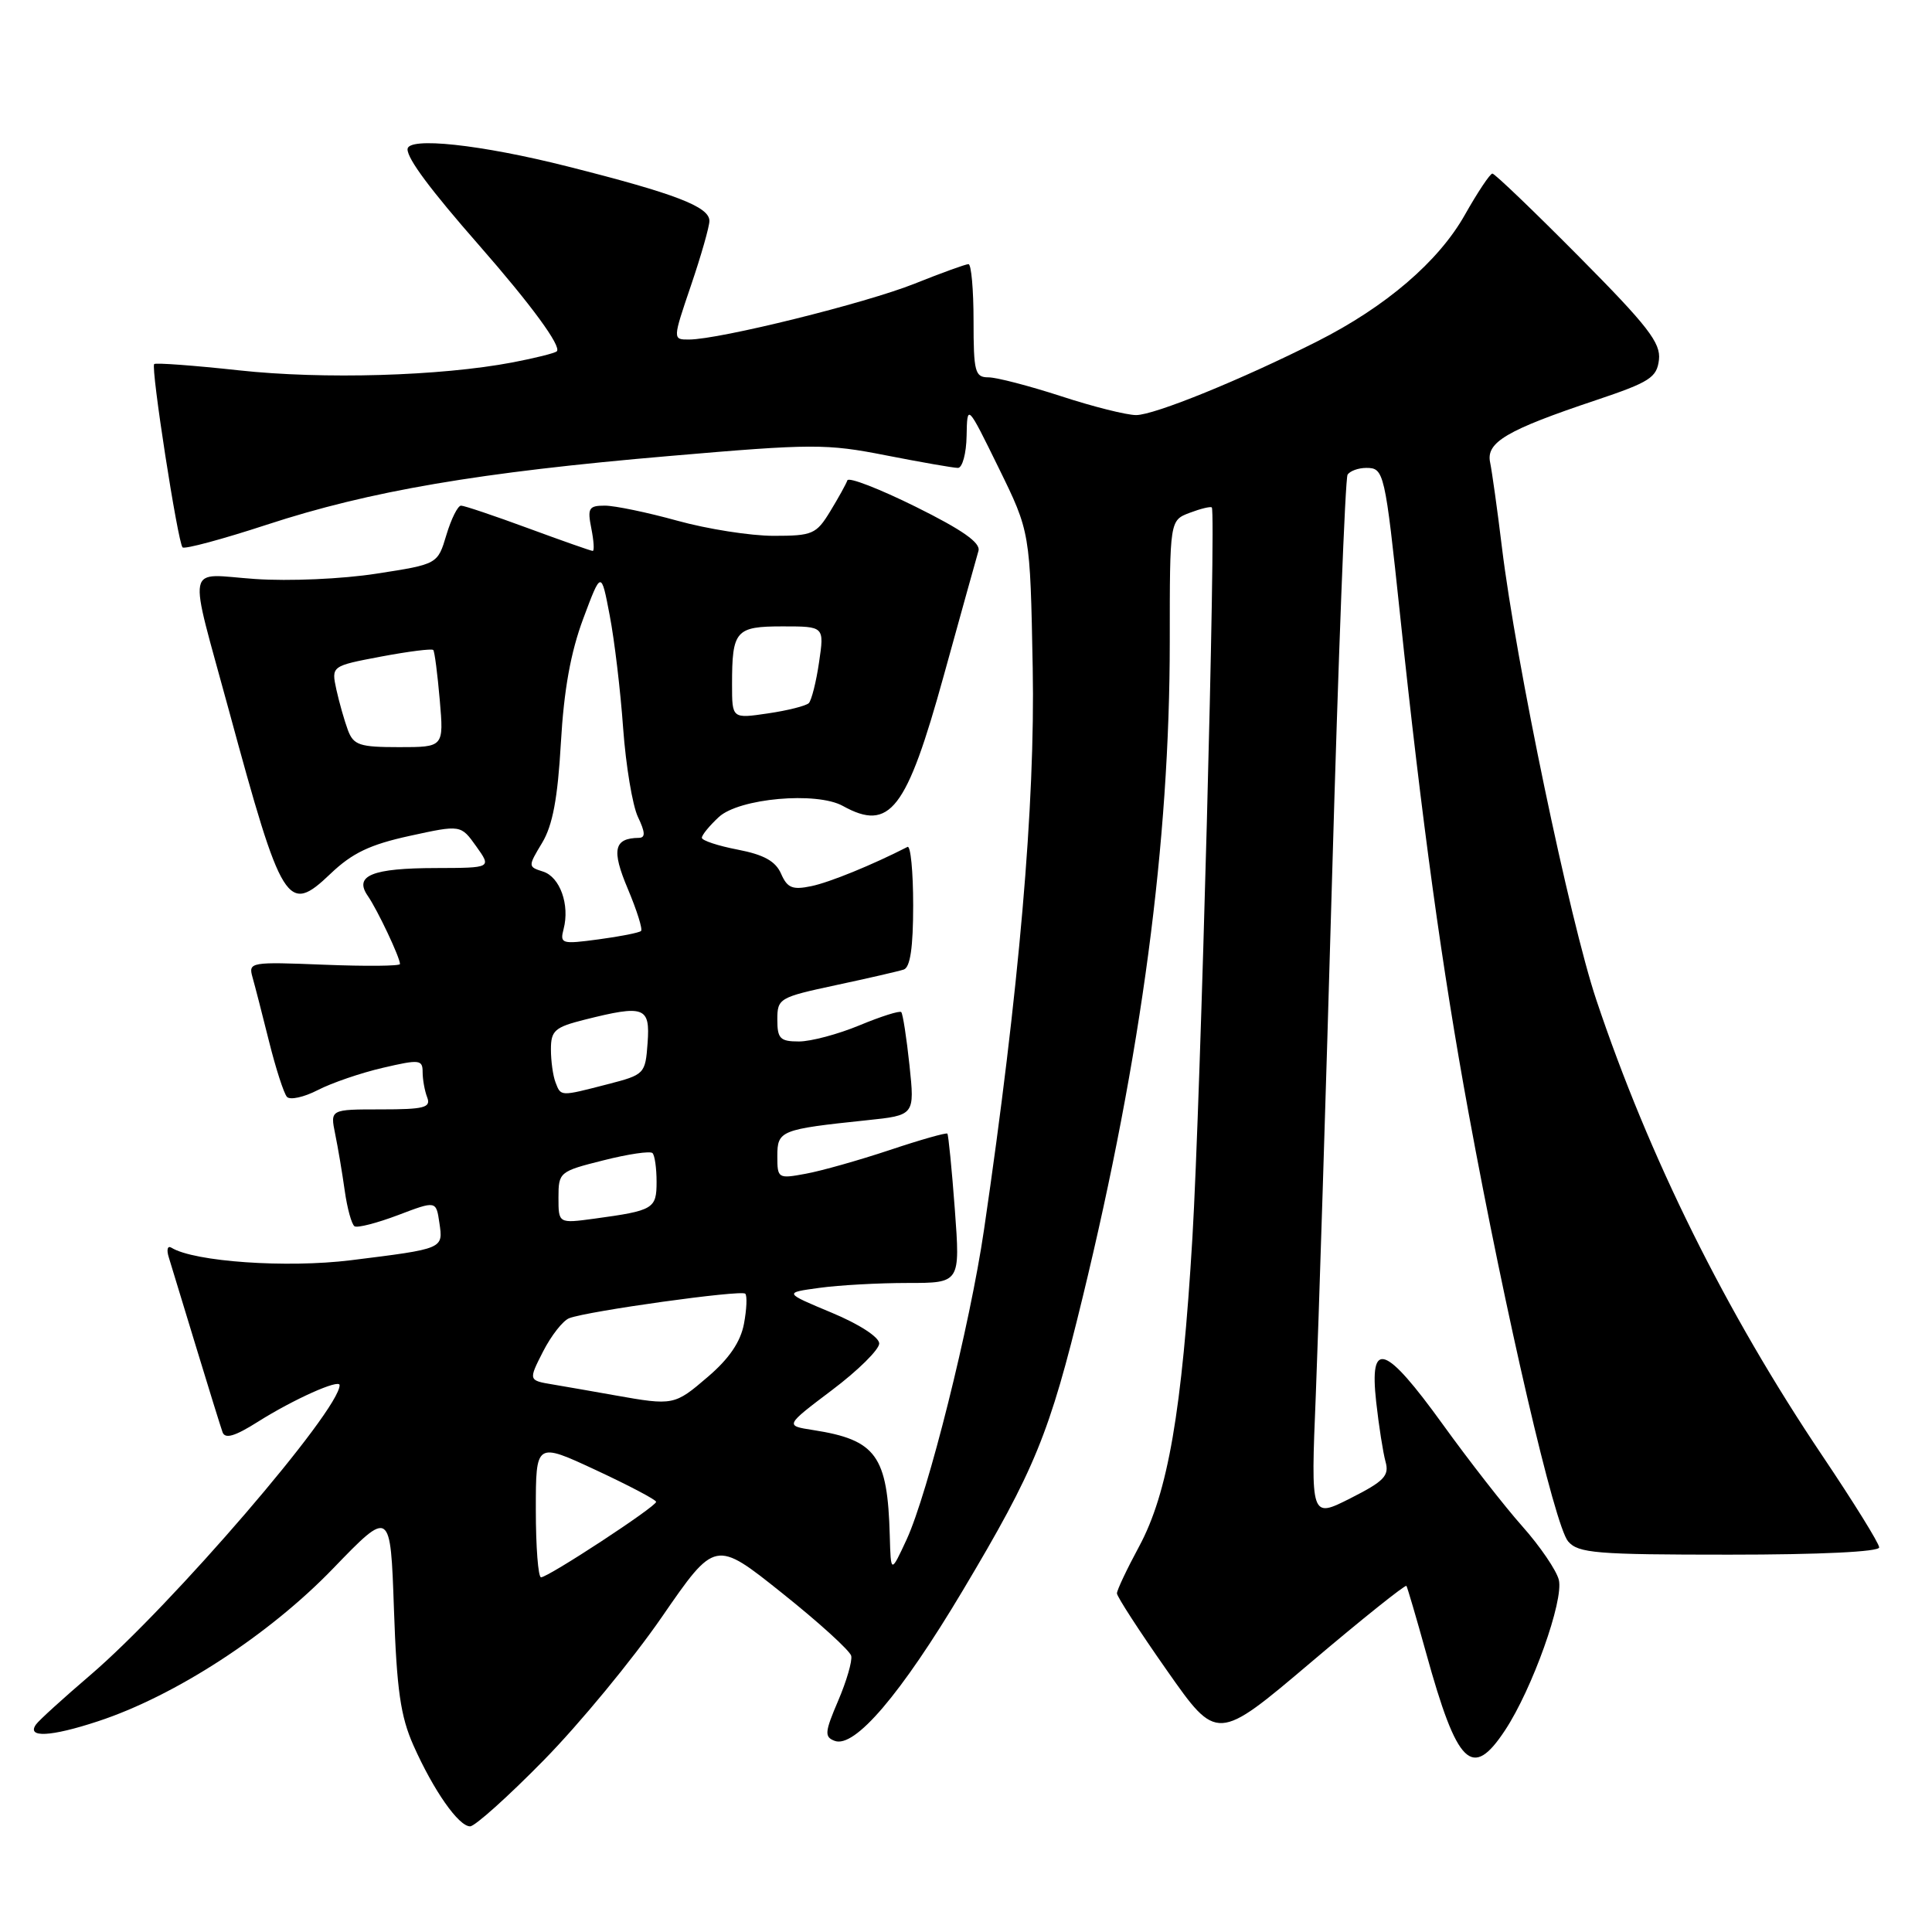 <?xml version="1.0" encoding="UTF-8" standalone="no"?>
<!DOCTYPE svg PUBLIC "-//W3C//DTD SVG 1.1//EN" "http://www.w3.org/Graphics/SVG/1.1/DTD/svg11.dtd" >
<svg xmlns="http://www.w3.org/2000/svg" xmlns:xlink="http://www.w3.org/1999/xlink" version="1.1" viewBox="0 0 256 256">
 <g >
 <path fill="currentColor"
d=" M 72.04 233.25 C 76.77 228.44 83.82 219.89 87.70 214.26 C 94.77 204.01 94.77 204.01 103.63 211.09 C 108.51 214.98 112.63 218.73 112.79 219.41 C 112.95 220.09 112.17 222.77 111.06 225.36 C 109.28 229.52 109.22 230.15 110.59 230.67 C 113.24 231.69 119.35 224.53 127.56 210.77 C 137.15 194.69 139.05 190.05 143.46 171.89 C 151.26 139.76 155.00 111.60 155.00 85.00 C 155.00 68.95 155.00 68.95 157.64 67.95 C 159.09 67.40 160.41 67.08 160.57 67.24 C 161.16 67.83 159.08 145.89 158.00 164.00 C 156.62 187.04 154.76 197.83 150.93 204.93 C 149.32 207.91 148.00 210.70 148.00 211.13 C 148.00 211.55 150.98 216.15 154.63 221.35 C 161.26 230.81 161.26 230.81 173.68 220.29 C 180.51 214.50 186.22 209.94 186.36 210.14 C 186.49 210.34 187.66 214.32 188.96 219.00 C 193.10 233.98 195.06 235.90 199.44 229.25 C 203.03 223.81 207.23 212.04 206.55 209.33 C 206.23 208.07 204.06 204.88 201.72 202.25 C 199.38 199.62 194.63 193.53 191.17 188.73 C 183.52 178.14 181.43 177.44 182.35 185.75 C 182.70 188.91 183.26 192.48 183.59 193.68 C 184.11 195.54 183.41 196.27 178.94 198.53 C 173.68 201.19 173.68 201.19 174.35 184.85 C 174.71 175.86 175.69 144.94 176.51 116.15 C 177.33 87.36 178.25 63.40 178.56 62.90 C 178.87 62.41 179.98 62.00 181.04 62.00 C 183.39 62.00 183.51 62.49 185.52 81.50 C 188.42 109.02 191.08 128.33 194.60 147.50 C 199.53 174.34 206.00 202.19 207.79 204.25 C 209.14 205.81 211.50 206.00 229.15 206.00 C 241.14 206.00 249.00 205.62 249.00 205.04 C 249.00 204.51 245.61 199.05 241.47 192.89 C 228.69 173.89 218.50 153.34 211.52 132.49 C 208.00 121.97 200.87 87.79 199.01 72.50 C 198.41 67.55 197.70 62.50 197.45 61.28 C 196.88 58.61 199.62 56.99 211.49 53.02 C 218.61 50.63 219.54 50.03 219.82 47.67 C 220.08 45.44 218.35 43.20 209.22 34.00 C 203.22 27.95 198.06 23.00 197.75 23.00 C 197.44 23.00 195.80 25.46 194.10 28.47 C 190.61 34.66 183.63 40.64 174.55 45.23 C 164.51 50.30 152.96 55.00 150.54 55.00 C 149.28 55.00 144.81 53.88 140.60 52.50 C 136.38 51.13 132.05 50.00 130.97 50.00 C 129.19 50.00 129.00 49.29 129.00 42.50 C 129.00 38.38 128.70 35.00 128.33 35.00 C 127.96 35.00 124.76 36.16 121.21 37.58 C 114.71 40.18 95.37 44.97 91.31 44.99 C 89.12 45.00 89.12 45.00 91.56 37.82 C 92.90 33.88 94.00 30.03 94.00 29.27 C 94.00 27.39 89.48 25.66 75.23 22.06 C 63.69 19.14 54.00 18.10 54.00 19.78 C 54.00 21.07 57.03 25.14 63.48 32.50 C 70.38 40.38 74.43 45.90 73.78 46.55 C 73.54 46.79 70.91 47.45 67.92 48.02 C 58.34 49.84 42.82 50.29 31.64 49.07 C 25.66 48.42 20.62 48.05 20.43 48.24 C 19.96 48.70 23.56 71.89 24.19 72.53 C 24.46 72.80 29.48 71.45 35.34 69.53 C 49.00 65.05 63.49 62.58 88.73 60.42 C 107.66 58.79 109.50 58.78 117.41 60.34 C 122.06 61.25 126.34 62.00 126.93 62.00 C 127.52 62.00 128.04 60.09 128.08 57.75 C 128.16 53.50 128.16 53.50 132.33 62.00 C 136.50 70.50 136.50 70.50 136.84 88.50 C 137.18 106.47 135.03 131.32 130.39 162.92 C 128.54 175.59 122.97 197.84 120.13 204.00 C 118.04 208.50 118.04 208.50 117.90 203.50 C 117.61 192.87 116.10 190.79 107.75 189.49 C 104.00 188.91 104.00 188.91 110.25 184.19 C 113.69 181.60 116.50 178.82 116.50 178.02 C 116.50 177.18 113.84 175.45 110.18 173.93 C 103.86 171.29 103.86 171.29 108.57 170.65 C 111.16 170.29 116.42 170.00 120.26 170.00 C 127.24 170.00 127.24 170.00 126.52 160.25 C 126.12 154.89 125.67 150.37 125.53 150.21 C 125.38 150.06 121.94 151.03 117.88 152.39 C 113.82 153.74 108.81 155.16 106.75 155.53 C 103.09 156.21 103.00 156.15 103.00 153.19 C 103.00 149.80 103.42 149.64 114.85 148.44 C 121.21 147.78 121.21 147.78 120.51 141.14 C 120.12 137.49 119.63 134.32 119.42 134.11 C 119.22 133.89 116.73 134.68 113.89 135.86 C 111.05 137.04 107.44 138.00 105.87 138.00 C 103.37 138.00 103.00 137.63 103.00 135.10 C 103.00 132.29 103.25 132.15 110.75 130.54 C 115.01 129.63 119.06 128.70 119.75 128.47 C 120.61 128.19 121.00 125.55 121.00 119.95 C 121.00 115.48 120.66 112.01 120.25 112.22 C 115.60 114.60 109.93 116.92 107.50 117.42 C 105.01 117.94 104.32 117.66 103.50 115.78 C 102.77 114.11 101.22 113.25 97.75 112.58 C 95.14 112.08 93.00 111.37 93.00 111.01 C 93.00 110.64 94.01 109.41 95.25 108.26 C 97.93 105.78 108.19 104.86 111.68 106.79 C 117.91 110.24 120.12 107.38 125.06 89.50 C 127.34 81.25 129.41 73.82 129.65 73.00 C 129.97 71.93 127.55 70.23 121.34 67.15 C 116.51 64.76 112.44 63.18 112.28 63.65 C 112.12 64.12 111.10 65.96 110.01 67.75 C 108.16 70.79 107.66 71.00 102.50 71.00 C 99.46 71.00 93.73 70.10 89.76 69.00 C 85.79 67.90 81.46 67.00 80.15 67.00 C 78.02 67.00 77.82 67.33 78.35 70.00 C 78.68 71.65 78.77 73.00 78.54 73.00 C 78.32 73.00 74.48 71.65 70.00 70.00 C 65.52 68.35 61.52 67.00 61.09 67.00 C 60.66 67.00 59.79 68.75 59.15 70.88 C 57.99 74.76 57.99 74.76 49.90 76.01 C 45.36 76.72 38.30 77.03 33.81 76.72 C 24.46 76.08 24.87 74.02 30.34 94.16 C 37.39 120.12 38.08 121.23 43.79 115.78 C 46.67 113.03 49.02 111.91 54.28 110.76 C 61.06 109.28 61.06 109.28 63.10 112.14 C 65.14 115.00 65.14 115.00 57.82 115.02 C 49.29 115.03 46.86 116.02 48.74 118.72 C 50.02 120.57 53.00 126.87 53.00 127.74 C 53.00 128.01 48.47 128.05 42.94 127.83 C 33.20 127.44 32.90 127.49 33.45 129.46 C 33.77 130.58 34.76 134.43 35.65 138.00 C 36.54 141.57 37.61 144.88 38.02 145.34 C 38.43 145.79 40.27 145.39 42.11 144.44 C 43.95 143.49 47.83 142.16 50.73 141.49 C 55.58 140.36 56.00 140.40 56.00 142.05 C 56.00 143.03 56.27 144.55 56.61 145.42 C 57.12 146.76 56.21 147.00 50.48 147.00 C 43.75 147.00 43.75 147.00 44.41 150.25 C 44.78 152.04 45.35 155.42 45.68 157.78 C 46.01 160.13 46.60 162.25 46.98 162.49 C 47.37 162.73 49.96 162.06 52.74 161.01 C 57.79 159.09 57.79 159.09 58.22 162.03 C 58.73 165.50 58.84 165.45 46.48 166.99 C 37.99 168.04 25.73 167.19 22.72 165.33 C 22.20 165.01 22.04 165.58 22.37 166.62 C 22.69 167.66 24.32 173.00 25.99 178.50 C 27.66 184.00 29.24 189.07 29.49 189.78 C 29.83 190.70 31.12 190.32 34.16 188.40 C 38.88 185.42 45.00 182.68 45.00 183.54 C 45.00 186.87 22.74 212.75 11.93 221.99 C 8.39 225.02 5.17 227.94 4.78 228.49 C 3.47 230.30 6.70 230.15 12.95 228.09 C 23.17 224.74 35.64 216.64 44.12 207.85 C 51.74 199.96 51.74 199.96 52.20 213.23 C 52.57 223.92 53.07 227.43 54.79 231.29 C 57.45 237.26 60.77 242.00 62.29 242.00 C 62.93 242.00 67.32 238.06 72.04 233.25 Z  M 71.00 200.04 C 71.00 191.09 71.00 191.09 78.95 194.79 C 83.33 196.83 86.92 198.72 86.94 199.00 C 86.98 199.61 72.65 209.00 71.69 209.00 C 71.31 209.00 71.00 204.97 71.00 200.04 Z  M 81.50 184.89 C 78.75 184.40 75.04 183.75 73.25 183.45 C 70.01 182.91 70.01 182.91 71.96 179.08 C 73.04 176.97 74.59 174.99 75.42 174.67 C 77.89 173.72 98.22 170.89 98.75 171.42 C 99.02 171.69 98.94 173.48 98.58 175.41 C 98.13 177.80 96.62 180.03 93.78 182.45 C 89.38 186.23 89.21 186.26 81.50 184.89 Z  M 74.00 158.68 C 74.00 155.32 74.13 155.21 79.96 153.75 C 83.23 152.92 86.16 152.49 86.46 152.79 C 86.76 153.09 87.00 154.80 87.00 156.60 C 87.00 160.18 86.60 160.41 78.75 161.48 C 74.00 162.12 74.00 162.12 74.00 158.68 Z  M 73.61 143.42 C 73.27 142.55 73.00 140.58 73.00 139.04 C 73.00 136.56 73.51 136.11 77.44 135.12 C 85.39 133.12 86.16 133.40 85.81 138.19 C 85.51 142.31 85.42 142.40 80.50 143.67 C 74.19 145.30 74.33 145.30 73.61 143.42 Z  M 74.68 123.10 C 75.52 119.89 74.20 116.20 71.96 115.49 C 69.95 114.85 69.95 114.81 71.84 111.67 C 73.23 109.36 73.90 105.78 74.32 98.43 C 74.72 91.40 75.62 86.43 77.28 81.98 C 79.66 75.61 79.66 75.61 80.79 81.55 C 81.42 84.82 82.22 91.55 82.57 96.50 C 82.93 101.45 83.81 106.74 84.53 108.25 C 85.50 110.28 85.54 111.00 84.67 111.02 C 81.34 111.06 81.00 112.60 83.19 117.78 C 84.39 120.63 85.18 123.14 84.94 123.36 C 84.70 123.59 82.17 124.09 79.32 124.47 C 74.42 125.13 74.17 125.06 74.68 123.10 Z  M 46.10 96.75 C 45.64 95.51 44.95 93.09 44.57 91.37 C 43.90 88.25 43.90 88.25 50.49 87.00 C 54.12 86.32 57.23 85.92 57.41 86.13 C 57.59 86.33 57.97 89.31 58.27 92.75 C 58.81 99.00 58.81 99.00 52.88 99.00 C 47.65 99.00 46.85 98.74 46.10 96.75 Z  M 97.00 90.70 C 97.00 83.53 97.47 83.00 103.72 83.00 C 109.23 83.00 109.23 83.00 108.53 87.75 C 108.15 90.36 107.53 92.80 107.17 93.17 C 106.80 93.53 104.36 94.15 101.75 94.53 C 97.00 95.23 97.00 95.23 97.00 90.70 Z "/>
</g>
</svg>